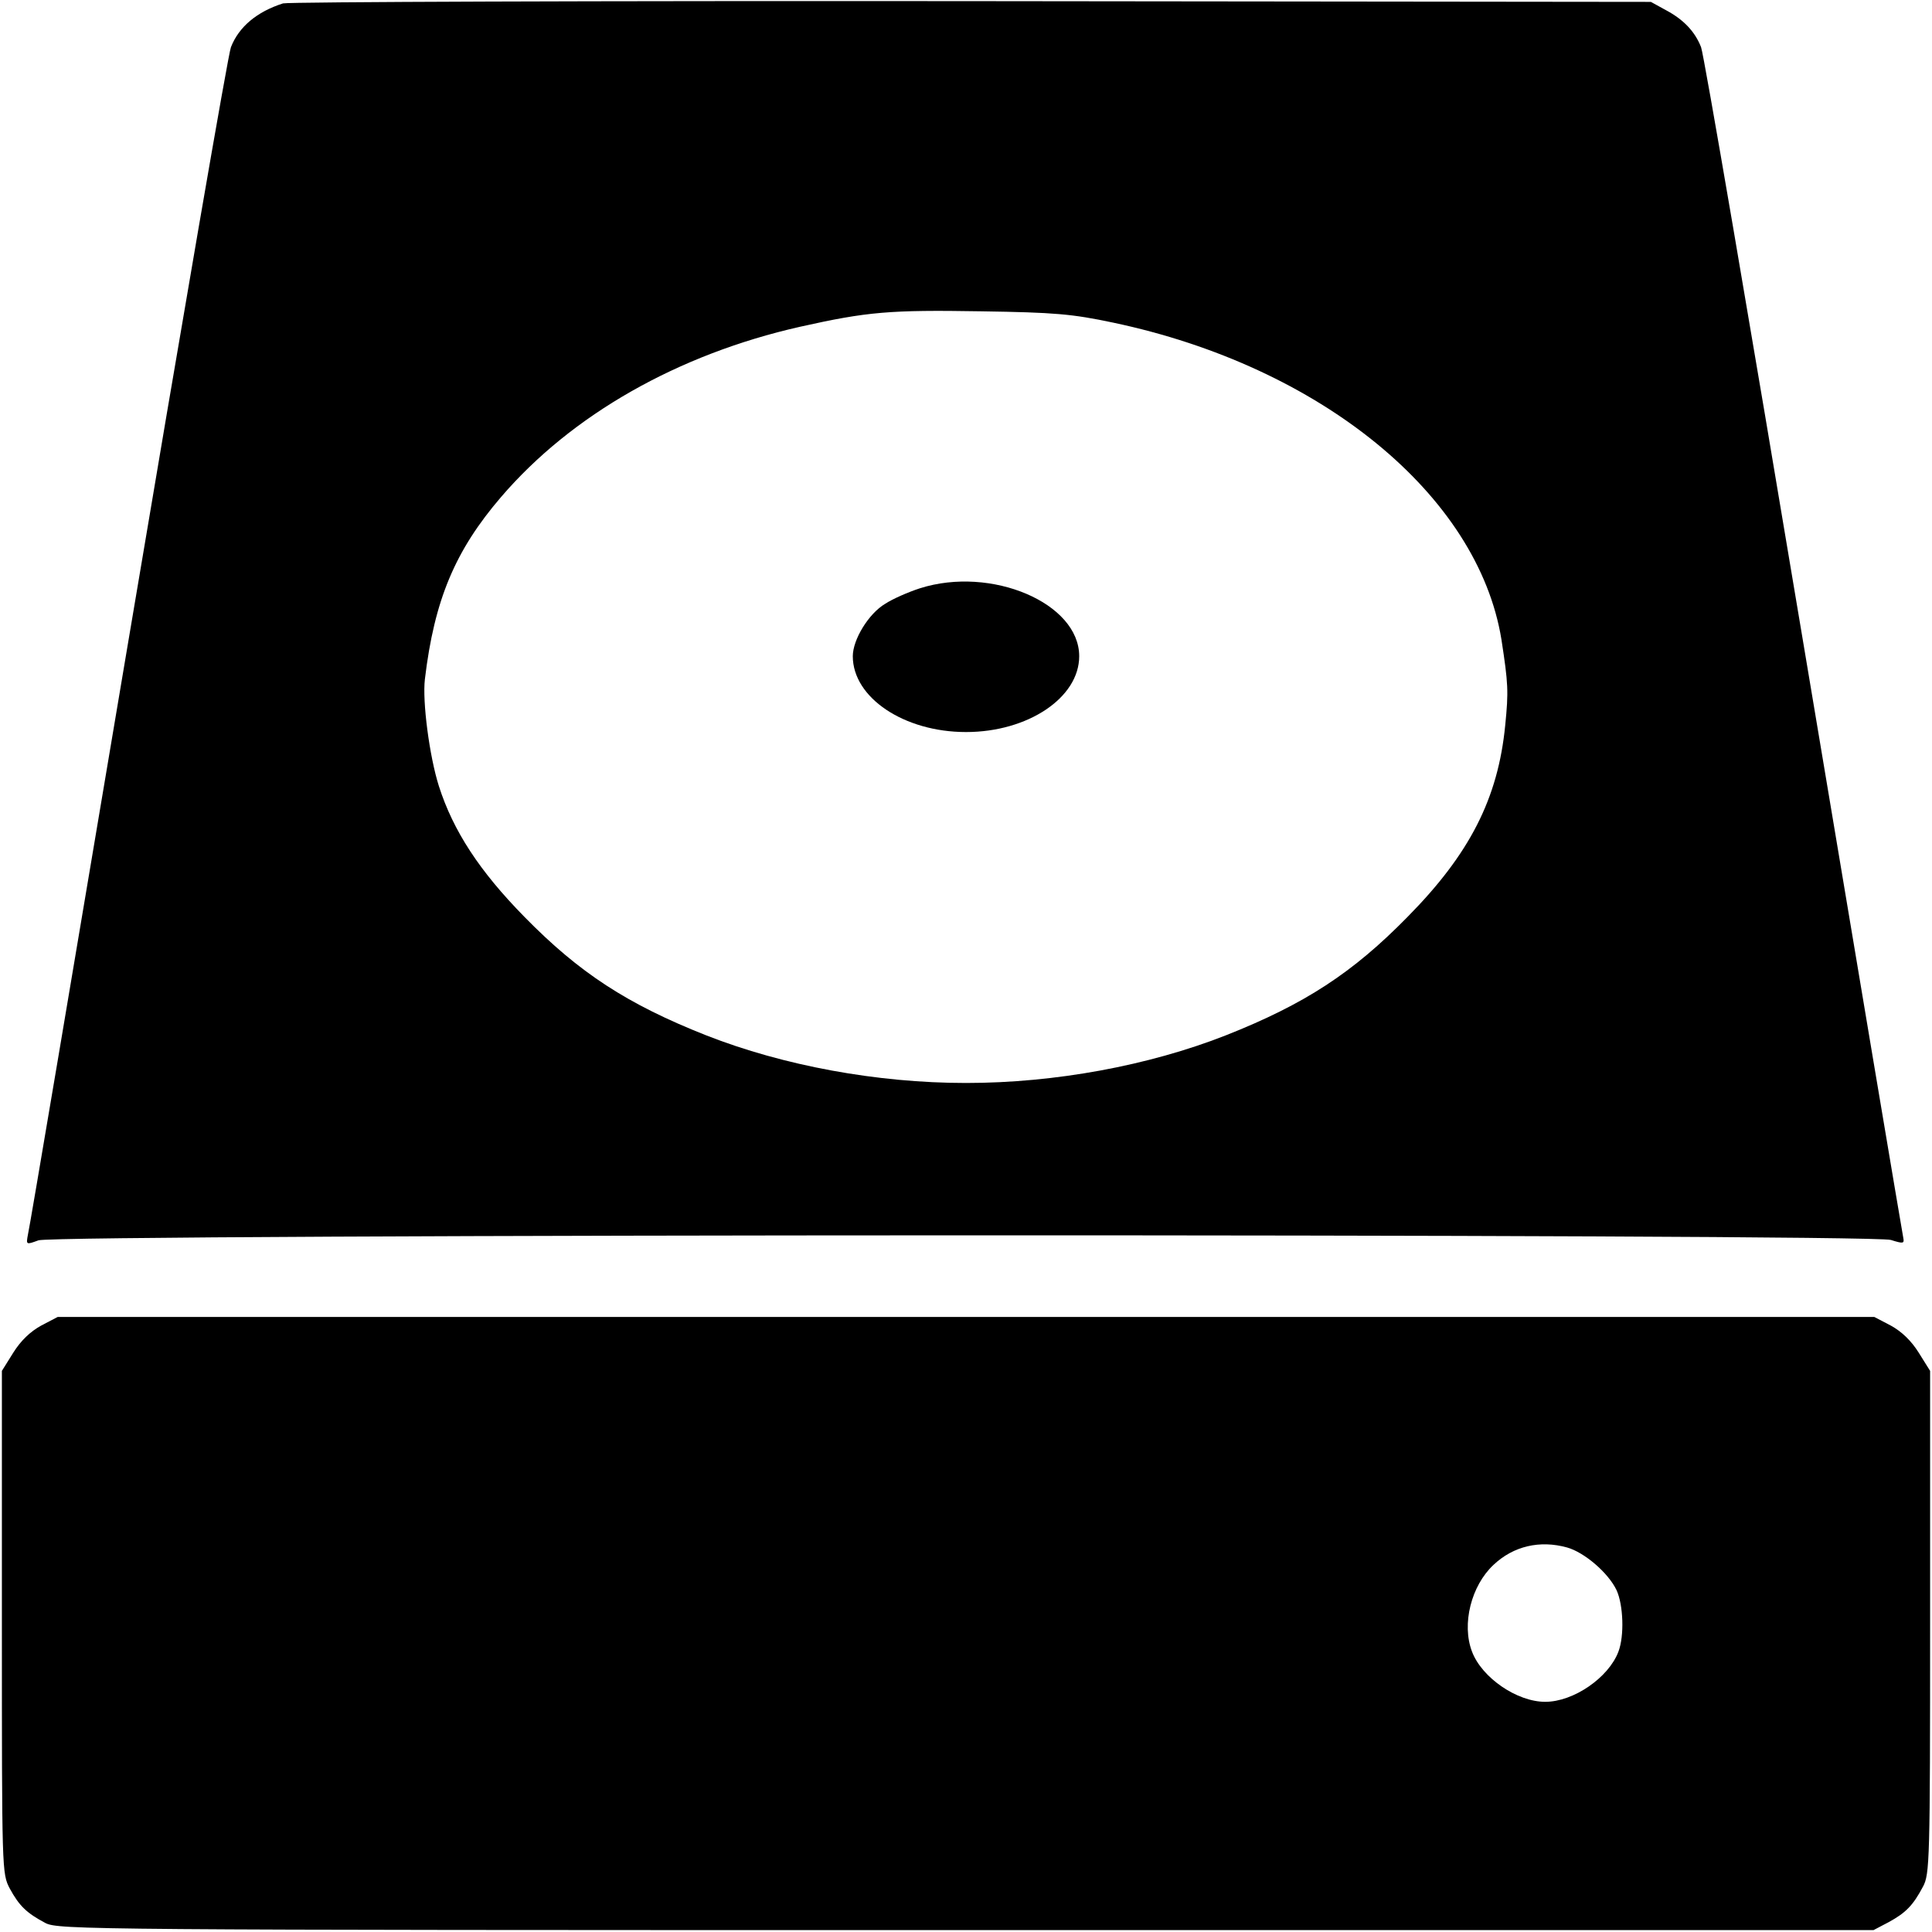 <?xml version="1.0" standalone="no"?>
<!DOCTYPE svg PUBLIC "-//W3C//DTD SVG 20010904//EN"
 "http://www.w3.org/TR/2001/REC-SVG-20010904/DTD/svg10.dtd">
<svg version="1.0" xmlns="http://www.w3.org/2000/svg"
 width="512pt" height="512pt" viewBox="0 0 512 512"
 preserveAspectRatio="xMidYMid meet">

<g transform="translate(0,512) scale(0.1,-0.1)"
fill="#000000" stroke="none">
<path d="M750 5111 c-69 -22 -117 -62 -138 -116 -7 -16 -129 -725 -272 -1575
-143 -850 -262 -1557 -266 -1572 -5 -27 -5 -27 28 -15 46 17 4855 18 4909 1
32 -10 36 -10 33 5 -2 9 -121 716 -264 1571 -143 855 -265 1569 -272 1585 -16
41 -46 73 -93 98 l-40 22 -1800 2 c-990 1 -1811 -2 -1825 -6z m2200 -846 c550
-116 967 -457 1029 -840 18 -117 19 -137 10 -227 -19 -194 -94 -341 -259 -508
-145 -148 -272 -231 -482 -314 -204 -80 -452 -126 -688 -126 -236 0 -484 46
-688 126 -210 83 -337 166 -482 314 -119 121 -189 228 -227 347 -25 79 -44
224 -37 283 25 210 80 341 202 483 187 218 469 378 792 451 179 40 238 45 480
41 196 -3 241 -7 350 -30z"/>
<path d="M2438 3561 c-31 -10 -72 -28 -92 -41 -44 -26 -86 -95 -86 -139 0
-110 136 -201 300 -201 164 0 300 91 300 201 0 141 -233 240 -422 180z"/>
<path d="M109 1607 c-29 -16 -54 -40 -74 -72 l-30 -48 0 -666 c0 -662 0 -666
21 -706 25 -46 45 -65 94 -91 34 -18 110 -19 2440 -19 l2405 0 40 21 c46 25
65 45 91 94 18 33 19 69 19 701 l0 666 -30 48 c-20 32 -45 56 -74 72 l-44 23
-2407 0 -2407 0 -44 -23z m4044 -588 c46 -13 109 -67 131 -113 18 -39 21 -121
5 -163 -26 -69 -119 -133 -194 -133 -75 0 -168 64 -194 133 -28 73 -2 175 57
230 53 50 123 66 195 46z"/>
</g>
</svg>
